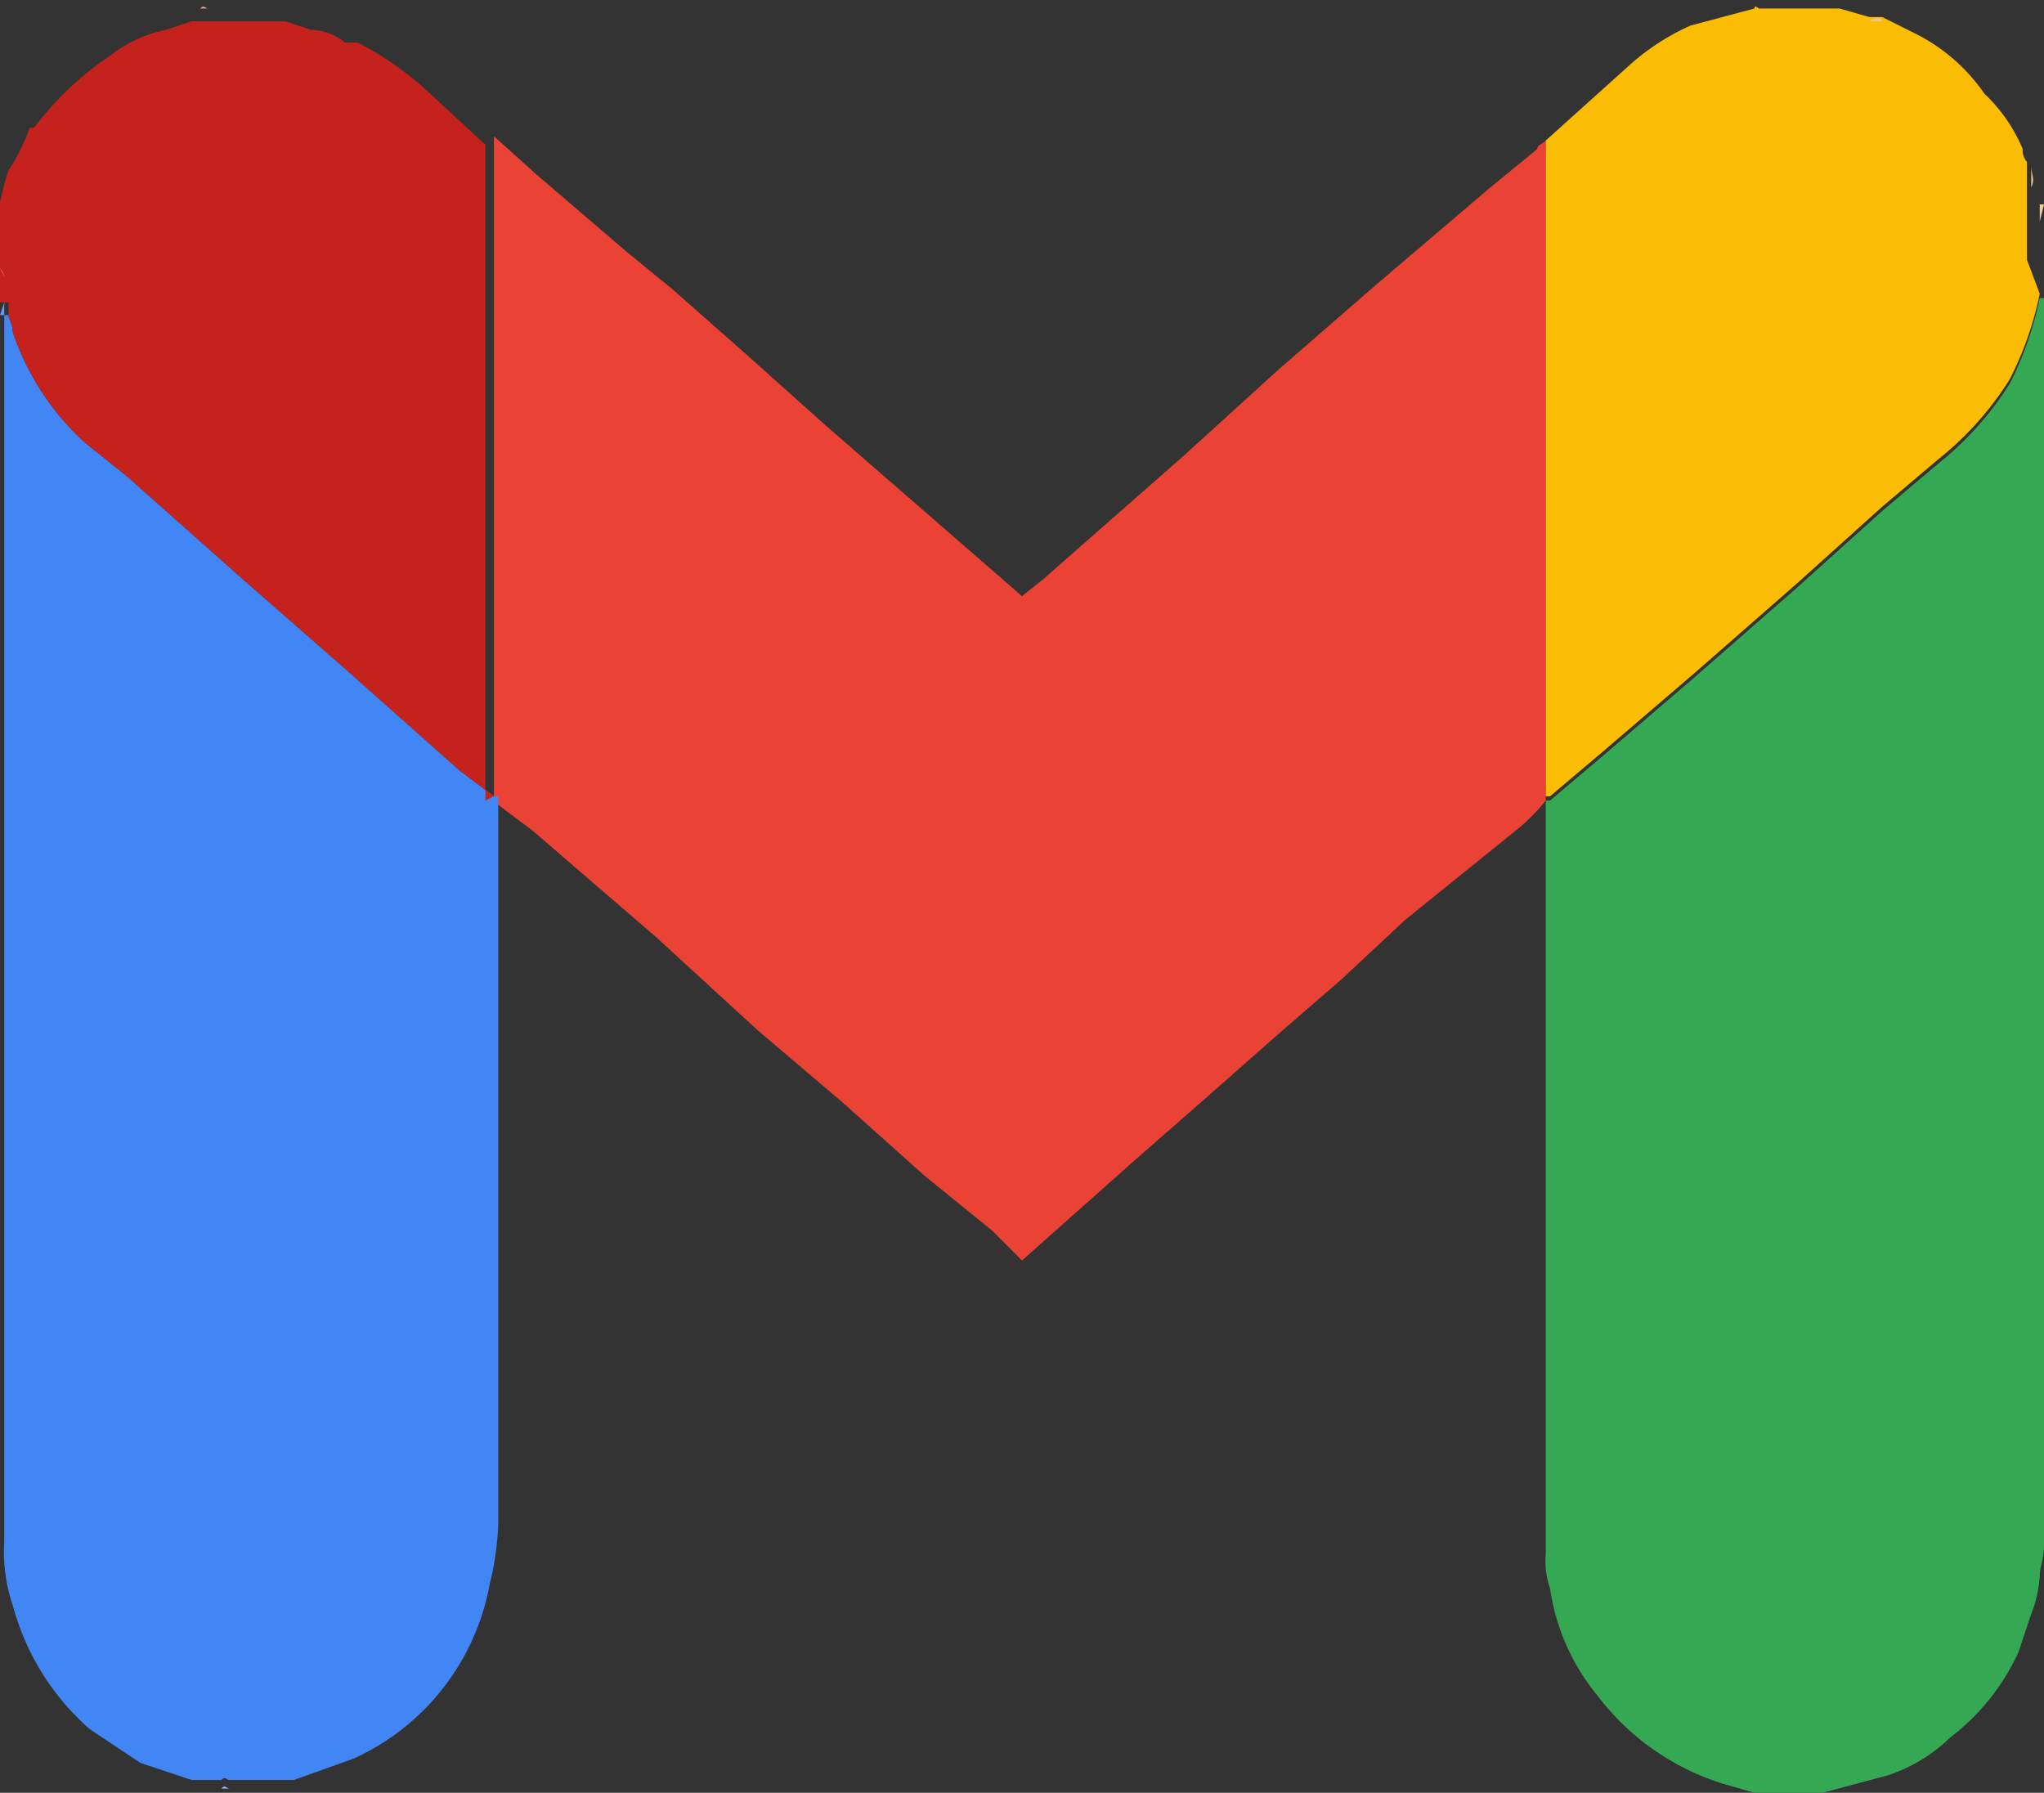 <svg xmlns="http://www.w3.org/2000/svg" viewBox="0 0 48 42.1"><rect x="0" y="0" width="48" height="42.1" fill="#333333" stroke="none"/><defs><style>.a{fill:#ea4335;}.b{fill:#34a853;}.c{fill:#4285f4;}.d{fill:#fbbc04;}.e{fill:#c5221e;}.f{fill:#59b872;}.g{fill:#ecbf4f;}.h{fill:#e9c78d;}.i{fill:#f8d5cd;}.j{fill:#e47268;}.k{fill:#f1cd95;}.l{fill:#f6d3a3;}.m{fill:#6099f7;}.n{fill:#edc15f;}.o{fill:#edc77e;}.p{fill:#9ec1f9;}.q{fill:#eda29a;}.r{fill:#dc6057;}.s{fill:#cbdffb;}.t{fill:#f1afa4;}.u{fill:#f7a010;}.v{fill:#e4f3e8;}.w{fill:#a6d8b7;}</style></defs><path class="a" d="M695.3,375.9a4.6,4.6,0,0,1-.7.7l-2.6,2.1-1.5,1.4-1.5,1.3-1.7,1.5-1.6,1.4-1.8,1.6-.9.8-.7-.7-1.6-1.3-1.9-1.7-2-1.7-2.4-2.2-2.9-2.5-.8-.6h-.1V360.3l1,.9,2.1,1.8,1.1.9,1.7,1.5,1.9,1.7,2.3,2,2.3,2,.5-.4,3.3-2.9,2.2-2,2.3-2,2.7-2.3,1.1-.9c0-.1.1-.1.2-.2v15.4Z" transform="translate(-659 -357.1)"/><path class="b" d="M695.3,375.9h.1l1.3-1.1,2.1-1.8,2.4-2.1,2-1.8,1.3-1.1a7.5,7.5,0,0,0,1.7-1.9,8,8,0,0,0,.7-2h.1v29.3c0,.3-.1.5-.1.7a2.9,2.9,0,0,1-.2.9l-.3.9a5.3,5.3,0,0,1-1.6,2,3.8,3.8,0,0,1-1.5.9l-1.5.4h-1.6l-.7-.2a5.9,5.9,0,0,1-3-2.1,5.1,5.1,0,0,1-1.1-2.5,1.9,1.9,0,0,1-.1-.8V375.9Z" transform="translate(-659 -357.1)"/><path class="c" d="M670.6,375.8h.1v17.1a6.8,6.8,0,0,1-.2,1.4,5.6,5.6,0,0,1-3.2,4.1l-1.4.5h-1.5c-.1,0-.1-.1-.2,0h-.7l-1.2-.4-1.2-.8a5.9,5.9,0,0,1-1.8-2.9,3.9,3.9,0,0,1-.2-1.5V364.5h.1c0,.1.1.2.1.4a6.2,6.2,0,0,0,1.7,2.6l1,.8,2.7,2.4,2.4,2.1,2.7,2.4Z" transform="translate(-659 -357.1)"/><path class="d" d="M706.9,364a8,8,0,0,1-.7,2,7.5,7.5,0,0,1-1.7,1.9l-1.3,1.1-2,1.8-2.4,2.1-2.1,1.8-1.3,1.1h-.1V360.4h0l1-.9,1-.9a5.5,5.5,0,0,1,1.4-.9l1.5-.4c0-.1.1,0,.1,0h1.9l.7.2h.3l.8.4a4.3,4.3,0,0,1,1.6,1.4,3.8,3.8,0,0,1,.9,1.3.4.4,0,0,0,.1.3v1.3h0v1h0Z" transform="translate(-659 -357.1)"/><path class="e" d="M670.6,375.8l-.8-.6-2.7-2.4-2.4-2.1-2.7-2.4-1-.8a6.2,6.2,0,0,1-1.7-2.6c0-.2-.1-.3-.1-.4v-.3H659v-.4a.3.3,0,0,0-.1-.2v-1.1a7,7,0,0,1,.3-1.4,4.7,4.7,0,0,0,.5-1h.1a7.3,7.3,0,0,1,1.8-1.7,3.1,3.1,0,0,1,1.3-.6l.6-.2h2.2l.6.2a1.3,1.3,0,0,1,.8.3h.3a7.4,7.4,0,0,1,1.7,1.2l1.3,1.2v15.4Z" transform="translate(-659 -357.1)"/><path class="f" d="M706.9,364v.1Z" transform="translate(-659 -357.1)"/><path class="g" d="M701.6,357.3h0Z" transform="translate(-659 -357.1)"/><path class="h" d="M706.7,361.5V361C706.7,361.2,706.8,361.3,706.7,361.5Z" transform="translate(-659 -357.1)"/><path class="i" d="M701.4,357.2h0Z" transform="translate(-659 -357.1)"/><path class="j" d="M659.1,362.3v.1Z" transform="translate(-659 -357.1)"/><path class="k" d="M706.9,362.3v-.4h.1Z" transform="translate(-659 -357.1)"/><path class="l" d="M707,362.8v0Z" transform="translate(-659 -357.1)"/><path class="m" d="M659.1,364.2v.3h-.1Z" transform="translate(-659 -357.1)"/><path class="n" d="M700.8,357.2h0Z" transform="translate(-659 -357.1)"/><path class="o" d="M703.2,357.6h-.3C703,357.5,703.2,357.5,703.2,357.6Z" transform="translate(-659 -357.1)"/><path class="p" d="M664.2,399.1c.1-.1.1,0,.2,0Z" transform="translate(-659 -357.1)"/><path class="q" d="M663.9,357.3h-.2C663.8,357.2,663.8,357.3,663.9,357.3Z" transform="translate(-659 -357.1)"/><path class="h" d="M702.2,357.3h0Z" transform="translate(-659 -357.1)"/><path class="p" d="M665.4,399.1h0Z" transform="translate(-659 -357.1)"/><path class="q" d="M664.2,357.3h0Z" transform="translate(-659 -357.1)"/><path class="r" d="M659,363.4a.3.3,0,0,1,.1.2Z" transform="translate(-659 -357.1)"/><path class="s" d="M659,364h0Z" transform="translate(-659 -357.1)"/><path class="s" d="M670.7,376h0Z" transform="translate(-659 -357.1)"/><path class="n" d="M700.4,357.3h0Z" transform="translate(-659 -357.1)"/><path class="q" d="M665.5,357.2Z" transform="translate(-659 -357.1)"/><path class="t" d="M665.9,357.3h0Z" transform="translate(-659 -357.1)"/><path class="u" d="M695.3,360.4Z" transform="translate(-659 -357.1)"/><path class="v" d="M707,363.3Z" transform="translate(-659 -357.1)"/><path class="w" d="M700.8,399.2h0Z" transform="translate(-659 -357.1)"/><path class="u" d="M695.3,375.8h0Z" transform="translate(-659 -357.1)"/></svg>